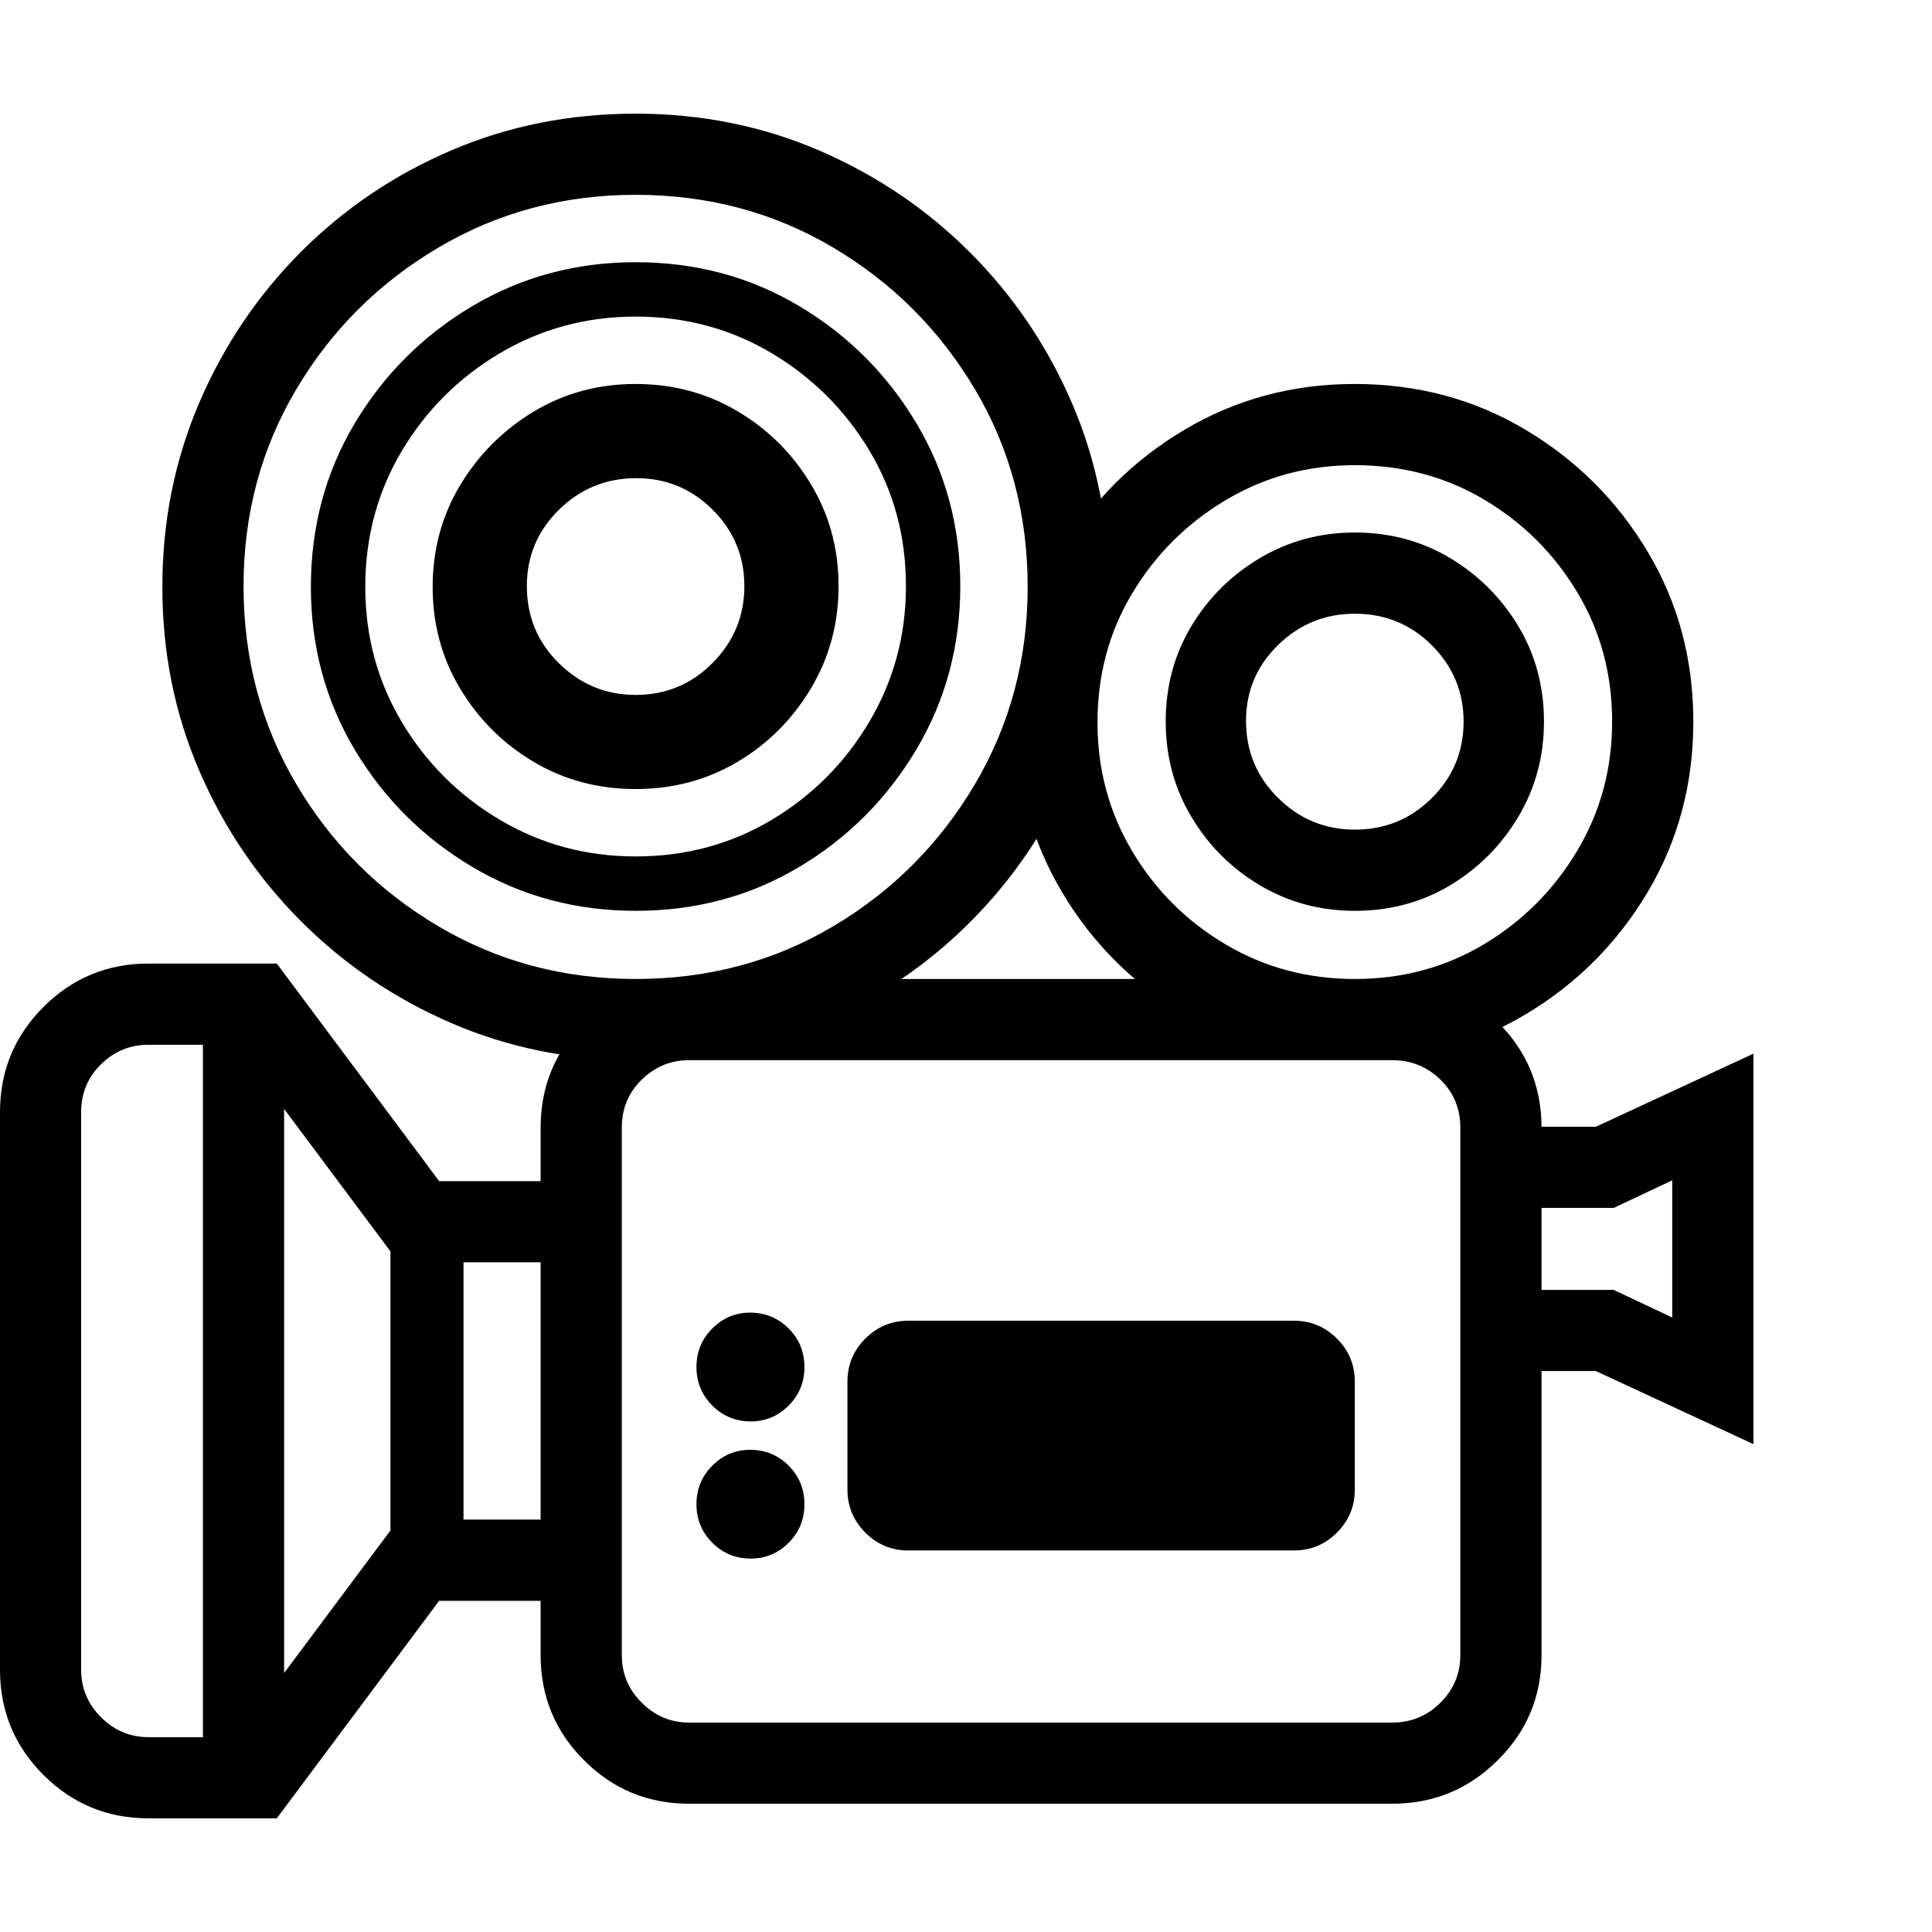 <svg version="1.1" xmlns="http://www.w3.org/2000/svg" width="256" height="256" viewBox="0 0 37.188 32.812">
  <defs>
    <style type="text/css" id="current-color-scheme">.ColorScheme-Text { color:#000000; }</style>
  </defs><path class="ColorScheme-Text" fill="currentColor" d="M12.234 18.219 C10.974 18.219 9.794 17.982 8.695 17.508 C7.596 17.034 6.63 16.38 5.797 15.547 C4.964 14.714 4.31 13.747 3.836 12.648 C3.362 11.549 3.125 10.37 3.125 9.109 C3.125 7.849 3.362 6.667 3.836 5.562 C4.31 4.458 4.964 3.49 5.797 2.656 C6.63 1.823 7.596 1.172 8.695 0.703 C9.794 0.234 10.974 -0 12.234 -0 C13.495 -0 14.674 0.237 15.773 0.711 C16.872 1.185 17.839 1.839 18.672 2.672 C19.505 3.505 20.159 4.471 20.633 5.57 C21.107 6.669 21.344 7.849 21.344 9.109 C21.344 10.37 21.107 11.552 20.633 12.656 C20.159 13.76 19.505 14.729 18.672 15.562 C17.839 16.396 16.872 17.047 15.773 17.516 C14.674 17.984 13.495 18.219 12.234 18.219 Z M3.906 32.016 L3.906 17.188 L5.469 17.188 L5.469 32.016 Z M2.859 32.812 C2.068 32.812 1.393 32.534 0.836 31.977 C0.279 31.419 0 30.745 0 29.953 L0 19.219 C0 18.427 0.279 17.753 0.836 17.195 C1.393 16.638 2.068 16.359 2.859 16.359 L5.328 16.359 L8.453 20.547 L11.5 20.547 L11.5 28.625 L8.453 28.625 L5.328 32.812 Z M2.859 31.25 L4.547 31.25 L7.672 27.062 L10.406 27.062 L10.406 22.109 L7.672 22.109 L4.547 17.922 L2.859 17.922 C2.505 17.922 2.201 18.047 1.945 18.297 C1.69 18.547 1.562 18.854 1.562 19.219 L1.562 29.953 C1.562 30.307 1.69 30.612 1.945 30.867 C2.201 31.122 2.505 31.25 2.859 31.25 Z M7.516 27.859 L7.516 21.344 L8.922 21.344 L8.922 27.859 Z M14.453 27.812 C14.161 27.812 13.914 27.711 13.711 27.508 C13.508 27.305 13.406 27.057 13.406 26.766 C13.406 26.474 13.508 26.227 13.711 26.023 C13.914 25.82 14.156 25.719 14.438 25.719 C14.729 25.719 14.977 25.82 15.18 26.023 C15.383 26.227 15.484 26.474 15.484 26.766 C15.484 27.057 15.383 27.305 15.18 27.508 C14.977 27.711 14.734 27.812 14.453 27.812 Z M14.453 25.172 C14.161 25.172 13.914 25.07 13.711 24.867 C13.508 24.664 13.406 24.417 13.406 24.125 C13.406 23.833 13.508 23.586 13.711 23.383 C13.914 23.18 14.156 23.078 14.438 23.078 C14.729 23.078 14.977 23.18 15.18 23.383 C15.383 23.586 15.484 23.833 15.484 24.125 C15.484 24.417 15.383 24.664 15.18 24.867 C14.977 25.07 14.734 25.172 14.453 25.172 Z M17.484 27.656 C17.161 27.656 16.885 27.542 16.656 27.312 C16.427 27.083 16.312 26.807 16.312 26.484 L16.312 24.406 C16.312 24.083 16.427 23.807 16.656 23.578 C16.885 23.349 17.161 23.234 17.484 23.234 L24.906 23.234 C25.229 23.234 25.505 23.349 25.734 23.578 C25.964 23.807 26.078 24.083 26.078 24.406 L26.078 26.484 C26.078 26.807 25.964 27.083 25.734 27.312 C25.505 27.542 25.229 27.656 24.906 27.656 Z M13.266 32.531 C12.474 32.531 11.799 32.253 11.242 31.695 C10.685 31.138 10.406 30.464 10.406 29.672 L10.406 19.516 C10.406 18.724 10.685 18.049 11.242 17.492 C11.799 16.935 12.474 16.656 13.266 16.656 L23.75 16.656 L23.75 18.219 L13.266 18.219 C12.911 18.219 12.607 18.344 12.352 18.594 C12.096 18.844 11.969 19.151 11.969 19.516 L11.969 29.672 C11.969 30.026 12.096 30.331 12.352 30.586 C12.607 30.841 12.911 30.969 13.266 30.969 L26.797 30.969 C27.161 30.969 27.471 30.841 27.727 30.586 C27.982 30.331 28.109 30.026 28.109 29.672 L28.109 19.516 C28.109 19.151 27.982 18.844 27.727 18.594 C27.471 18.344 27.161 18.219 26.797 18.219 L23.75 18.219 L23.75 16.656 L26.797 16.656 C27.599 16.656 28.279 16.935 28.836 17.492 C29.393 18.049 29.672 18.724 29.672 19.516 L29.672 29.672 C29.672 30.464 29.391 31.138 28.828 31.695 C28.266 32.253 27.589 32.531 26.797 32.531 Z M12.234 16.656 C13.63 16.656 14.898 16.318 16.039 15.641 C17.18 14.964 18.089 14.052 18.766 12.906 C19.443 11.76 19.781 10.495 19.781 9.109 C19.781 7.714 19.443 6.445 18.766 5.305 C18.089 4.164 17.18 3.255 16.039 2.578 C14.898 1.901 13.63 1.562 12.234 1.562 C10.849 1.562 9.583 1.901 8.438 2.578 C7.292 3.255 6.38 4.164 5.703 5.305 C5.026 6.445 4.688 7.708 4.688 9.094 C4.688 10.49 5.026 11.76 5.703 12.906 C6.38 14.052 7.292 14.964 8.438 15.641 C9.583 16.318 10.849 16.656 12.234 16.656 Z M12.234 15.344 C11.089 15.344 10.042 15.063 9.094 14.5 C8.146 13.937 7.391 13.185 6.828 12.242 C6.266 11.299 5.984 10.255 5.984 9.109 C5.984 7.953 6.266 6.904 6.828 5.961 C7.391 5.018 8.146 4.266 9.094 3.703 C10.042 3.141 11.089 2.859 12.234 2.859 C13.391 2.859 14.44 3.141 15.383 3.703 C16.326 4.266 17.078 5.018 17.641 5.961 C18.203 6.904 18.484 7.948 18.484 9.094 C18.484 10.24 18.203 11.286 17.641 12.234 C17.078 13.182 16.326 13.937 15.383 14.5 C14.44 15.063 13.391 15.344 12.234 15.344 Z M12.234 14.297 C13.193 14.297 14.065 14.063 14.852 13.594 C15.638 13.125 16.266 12.495 16.734 11.703 C17.203 10.911 17.438 10.042 17.438 9.094 C17.438 8.135 17.203 7.266 16.734 6.484 C16.266 5.703 15.638 5.078 14.852 4.609 C14.065 4.141 13.193 3.906 12.234 3.906 C11.286 3.906 10.417 4.141 9.625 4.609 C8.833 5.078 8.203 5.706 7.734 6.492 C7.266 7.279 7.031 8.151 7.031 9.109 C7.031 10.057 7.266 10.924 7.734 11.711 C8.203 12.497 8.833 13.125 9.625 13.594 C10.417 14.063 11.286 14.297 12.234 14.297 Z M12.234 13 C11.516 13 10.862 12.826 10.273 12.477 C9.685 12.128 9.214 11.659 8.859 11.07 C8.505 10.482 8.328 9.828 8.328 9.109 C8.328 8.391 8.505 7.737 8.859 7.148 C9.214 6.56 9.685 6.089 10.273 5.734 C10.862 5.38 11.516 5.203 12.234 5.203 C12.953 5.203 13.607 5.378 14.195 5.727 C14.784 6.076 15.255 6.544 15.609 7.133 C15.964 7.721 16.141 8.375 16.141 9.094 C16.141 9.813 15.964 10.469 15.609 11.062 C15.255 11.656 14.784 12.128 14.195 12.477 C13.607 12.826 12.953 13 12.234 13 Z M12.234 11.188 C12.818 11.188 13.312 10.982 13.719 10.57 C14.125 10.159 14.328 9.667 14.328 9.094 C14.328 8.521 14.125 8.031 13.719 7.625 C13.312 7.219 12.823 7.016 12.25 7.016 C11.667 7.016 11.169 7.219 10.758 7.625 C10.346 8.031 10.141 8.521 10.141 9.094 C10.141 9.677 10.346 10.172 10.758 10.578 C11.169 10.984 11.661 11.188 12.234 11.188 Z M33.75 25.609 L30.719 24.203 L29.109 24.203 L29.109 22.641 L31.062 22.641 L32.188 23.172 L32.188 20.531 L31.062 21.062 L29.109 21.062 L29.109 19.5 L30.719 19.5 L33.75 18.094 Z M26.078 18.219 C24.88 18.219 23.786 17.924 22.797 17.336 C21.807 16.747 21.021 15.961 20.438 14.977 C19.854 13.992 19.562 12.906 19.562 11.719 C19.562 10.521 19.854 9.43 20.438 8.445 C21.021 7.461 21.807 6.674 22.797 6.086 C23.786 5.497 24.88 5.203 26.078 5.203 C27.286 5.203 28.383 5.497 29.367 6.086 C30.352 6.674 31.135 7.458 31.719 8.438 C32.302 9.417 32.594 10.505 32.594 11.703 C32.594 12.901 32.302 13.992 31.719 14.977 C31.135 15.961 30.352 16.747 29.367 17.336 C28.383 17.924 27.286 18.219 26.078 18.219 Z M26.078 16.656 C26.995 16.656 27.826 16.432 28.57 15.984 C29.315 15.536 29.911 14.938 30.359 14.188 C30.807 13.437 31.031 12.609 31.031 11.703 C31.031 10.786 30.807 9.956 30.359 9.211 C29.911 8.466 29.315 7.872 28.57 7.43 C27.826 6.987 26.995 6.766 26.078 6.766 C25.172 6.766 24.344 6.99 23.594 7.438 C22.844 7.885 22.245 8.482 21.797 9.227 C21.349 9.971 21.125 10.802 21.125 11.719 C21.125 12.625 21.349 13.453 21.797 14.203 C22.245 14.953 22.844 15.549 23.594 15.992 C24.344 16.435 25.172 16.656 26.078 16.656 Z M26.078 15.344 C25.411 15.344 24.802 15.18 24.25 14.852 C23.698 14.523 23.258 14.083 22.93 13.531 C22.602 12.979 22.438 12.37 22.438 11.703 C22.438 11.026 22.602 10.414 22.93 9.867 C23.258 9.32 23.698 8.883 24.25 8.555 C24.802 8.227 25.411 8.062 26.078 8.062 C26.755 8.062 27.367 8.227 27.914 8.555 C28.461 8.883 28.898 9.32 29.227 9.867 C29.555 10.414 29.719 11.026 29.719 11.703 C29.719 12.37 29.555 12.979 29.227 13.531 C28.898 14.083 28.461 14.523 27.914 14.852 C27.367 15.18 26.755 15.344 26.078 15.344 Z M26.078 13.781 C26.661 13.781 27.156 13.578 27.562 13.172 C27.969 12.766 28.172 12.276 28.172 11.703 C28.172 11.13 27.969 10.641 27.562 10.234 C27.156 9.828 26.661 9.625 26.078 9.625 C25.505 9.625 25.013 9.826 24.602 10.227 C24.19 10.628 23.984 11.115 23.984 11.688 C23.984 12.271 24.19 12.766 24.602 13.172 C25.013 13.578 25.505 13.781 26.078 13.781 Z M37.188 27.344" /></svg>